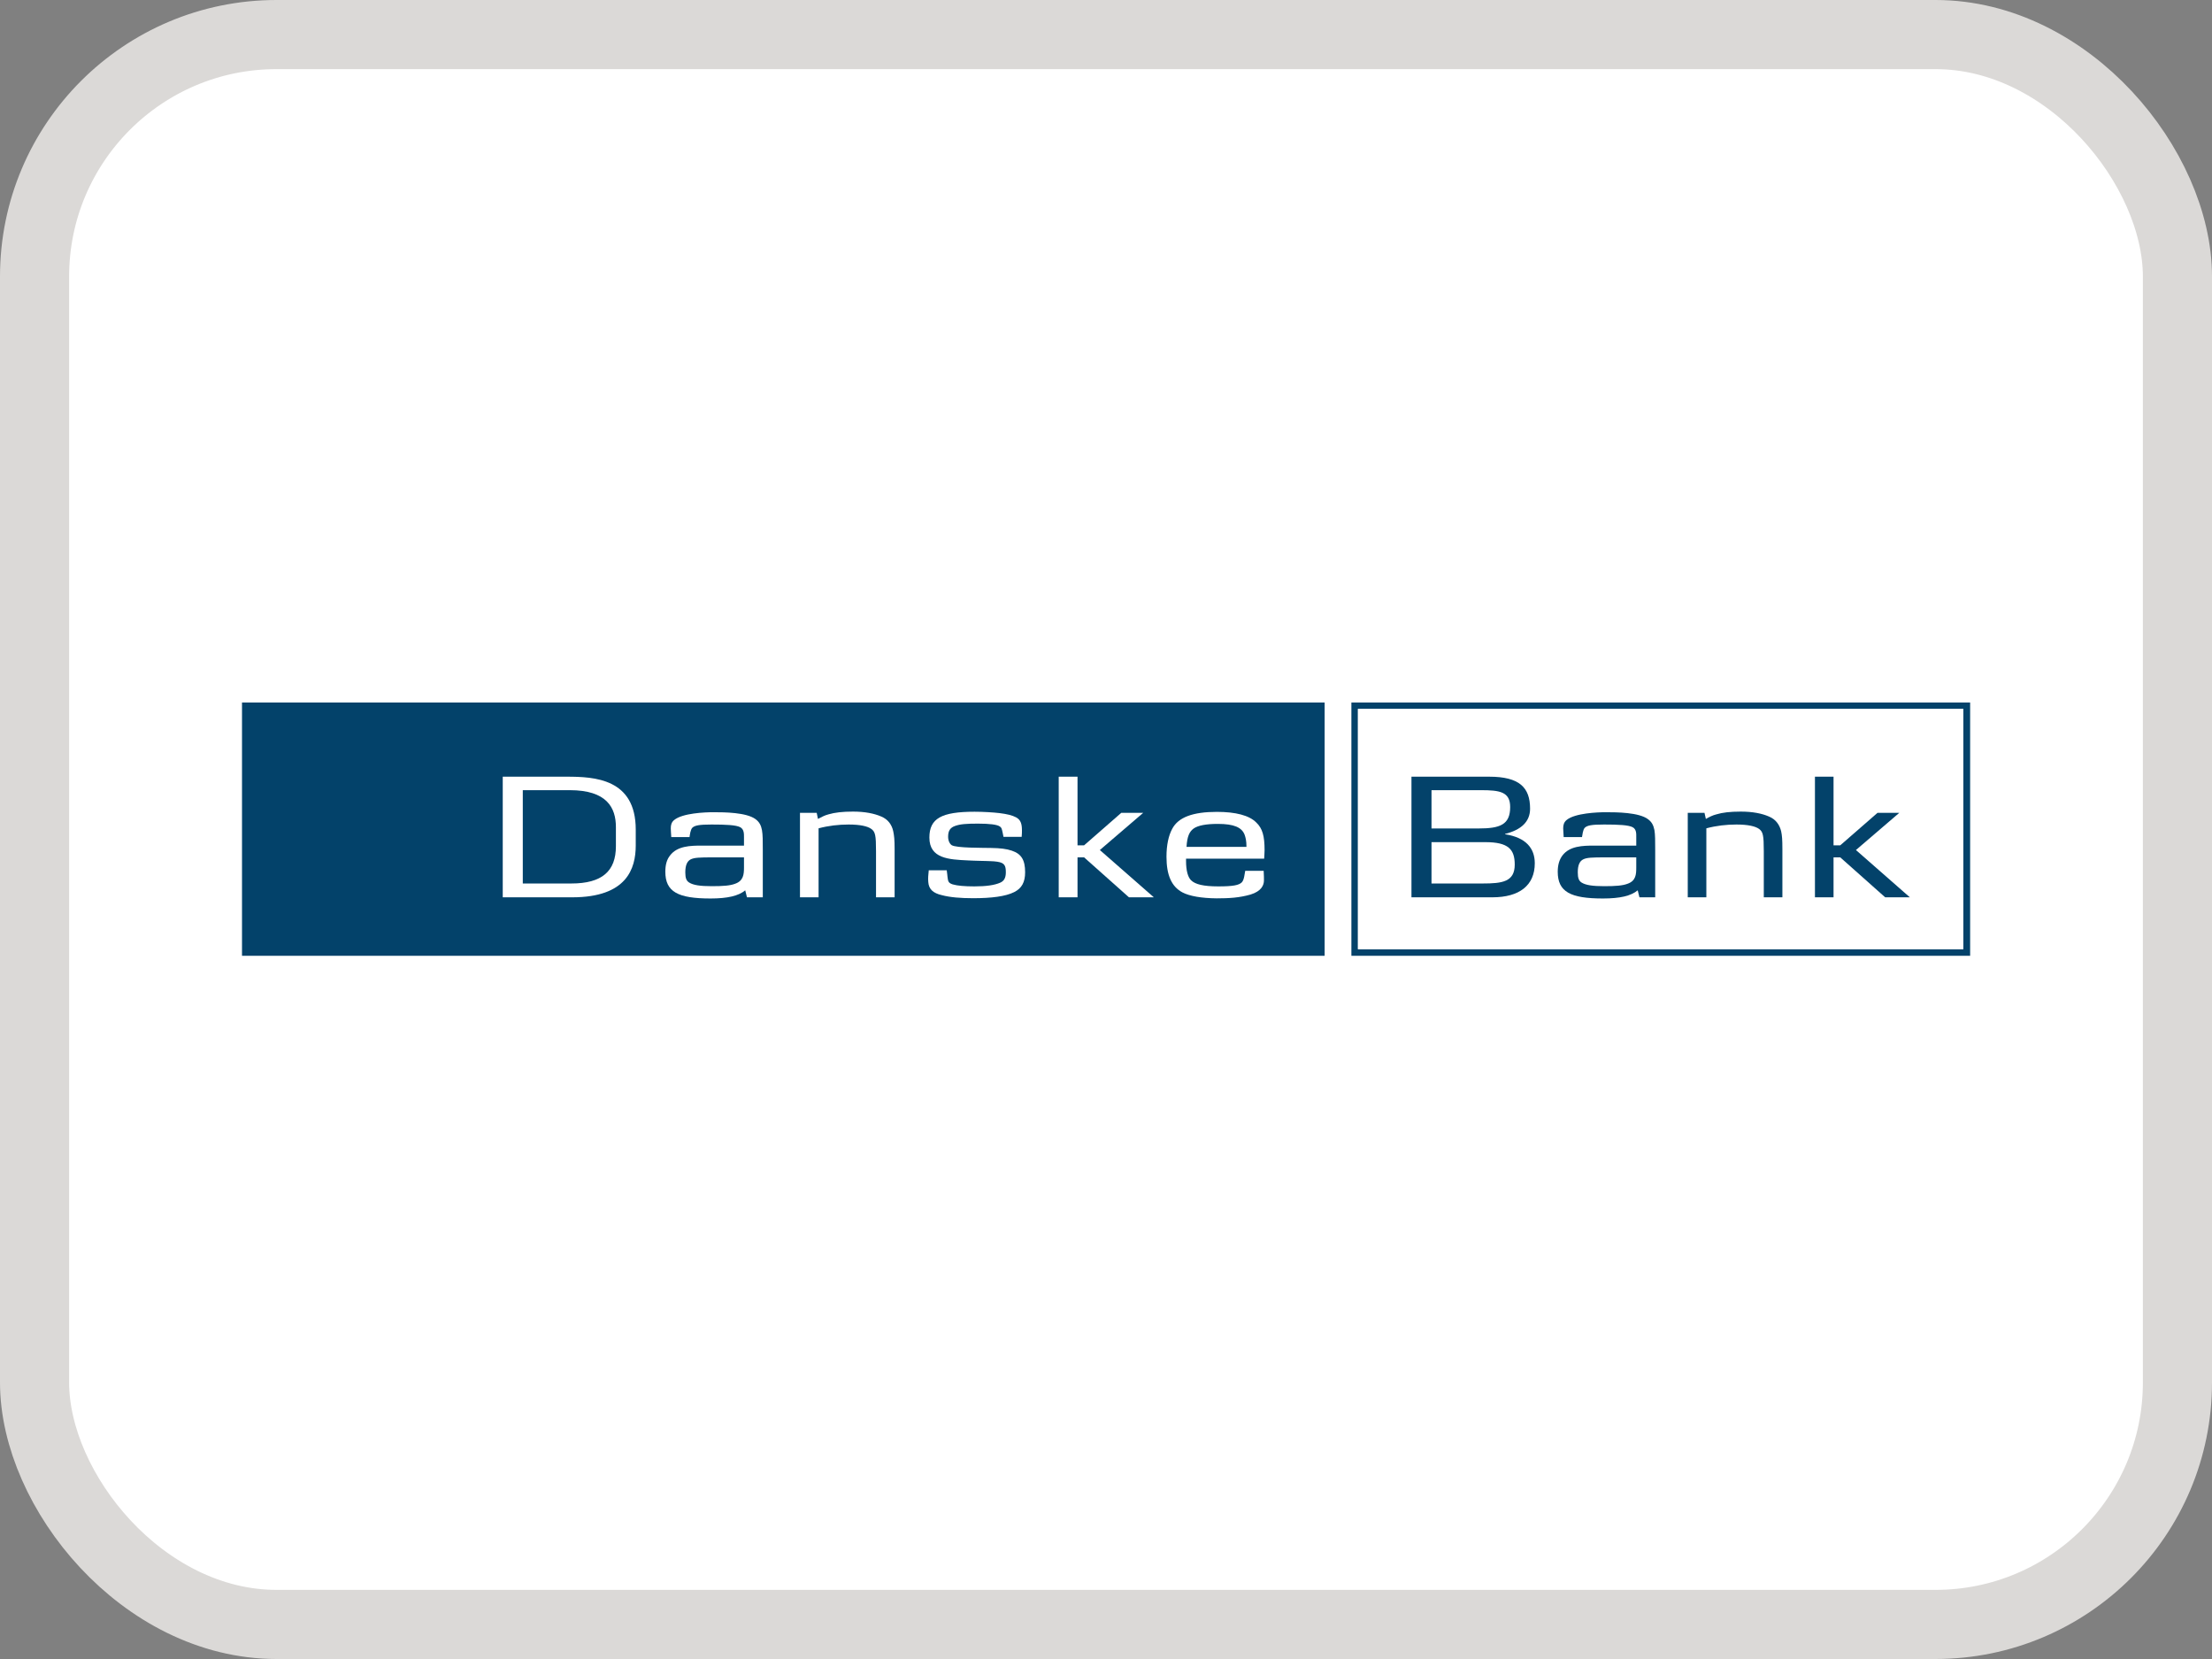 <svg width="32" height="24" viewBox="0 0 32 24" fill="none" xmlns="http://www.w3.org/2000/svg">
<rect x="0" y="0" width="32" height="24" fill="#808080" stroke="none"/>
<rect x="0.5" y="0.5" width="31" height="23" rx="3.5" fill="white"/>
<rect x="0.5" y="0.5" width="31" height="23" rx="3.5" stroke="#DBD9D7"/>
<g clip-path="url(#clip0_13183_8911)">
<path d="M28.501 10.163H19.55V13.827H28.501V10.163ZM28.403 10.255V13.732H19.645V10.255H28.403Z" fill="#03426A"/>
<path d="M3.501 13.827H19.163V10.163H3.501V13.827Z" fill="#03426A"/>
<path d="M28.403 10.255V13.732H19.645V10.255H28.403Z" fill="white"/>
<path d="M8.91 12.242C8.91 12.603 8.71 12.781 8.265 12.781H7.563V11.431H8.242C8.781 11.431 8.91 11.686 8.91 11.965V12.242ZM9.197 12.231V12.001C9.197 11.264 8.6 11.236 8.199 11.236H7.273V12.981H8.278C9.068 12.981 9.197 12.565 9.197 12.231Z" fill="white"/>
<path d="M10.763 12.55C10.763 12.651 10.754 12.743 10.634 12.785C10.564 12.812 10.464 12.82 10.297 12.82C10.129 12.82 10.03 12.805 9.971 12.768C9.93 12.743 9.914 12.704 9.914 12.62C9.914 12.515 9.942 12.456 9.994 12.431C10.046 12.407 10.111 12.403 10.315 12.403H10.763V12.55ZM11.035 12.981V12.295C11.035 12.165 11.035 12.075 11.023 12.009C11.01 11.941 10.987 11.893 10.931 11.851C10.799 11.752 10.478 11.75 10.319 11.75C10.2 11.75 9.874 11.763 9.754 11.862C9.713 11.895 9.704 11.935 9.704 11.983C9.704 12.014 9.708 12.055 9.711 12.11H9.975C9.98 12.08 9.987 12.005 10.016 11.974C10.052 11.941 10.114 11.928 10.294 11.928C10.503 11.928 10.648 11.935 10.709 11.967C10.765 11.998 10.763 12.064 10.763 12.115V12.233H10.152C9.987 12.233 9.797 12.238 9.693 12.376C9.645 12.436 9.625 12.513 9.625 12.611C9.625 12.902 9.808 12.998 10.279 12.998C10.523 12.998 10.684 12.961 10.781 12.88L10.806 12.981H11.035Z" fill="white"/>
<path d="M12.673 12.981V12.313C12.673 12.082 12.662 12.034 12.605 11.992C12.551 11.952 12.442 11.928 12.277 11.928C12.132 11.928 11.983 11.945 11.842 11.983V12.981H11.573V11.759H11.815L11.833 11.847C11.888 11.818 11.928 11.796 11.985 11.781C12.076 11.754 12.189 11.741 12.34 11.741C12.512 11.741 12.646 11.768 12.748 11.812C12.847 11.853 12.902 11.932 12.922 12.025C12.935 12.088 12.942 12.143 12.942 12.282V12.981H12.673Z" fill="white"/>
<path d="M14.671 12.906C14.547 12.968 14.343 12.994 14.078 12.994C13.895 12.994 13.743 12.981 13.626 12.95C13.499 12.921 13.436 12.864 13.429 12.759C13.424 12.704 13.429 12.655 13.436 12.59H13.696C13.705 12.651 13.705 12.671 13.707 12.684C13.716 12.741 13.712 12.772 13.782 12.794C13.85 12.814 13.958 12.823 14.096 12.823C14.268 12.823 14.388 12.805 14.468 12.77C14.524 12.746 14.551 12.702 14.551 12.618C14.551 12.521 14.531 12.482 14.427 12.466C14.395 12.46 14.364 12.46 14.329 12.458C14.311 12.456 14.253 12.456 14.158 12.453C14.112 12.453 14.06 12.449 13.999 12.447C13.73 12.434 13.445 12.422 13.445 12.117C13.445 11.84 13.619 11.743 14.099 11.743C14.221 11.743 14.37 11.752 14.461 11.763C14.565 11.776 14.644 11.794 14.701 11.825C14.764 11.86 14.784 11.915 14.784 12.011C14.784 12.038 14.784 12.064 14.78 12.106H14.517L14.506 12.051C14.492 11.985 14.488 11.972 14.465 11.957C14.427 11.928 14.311 11.915 14.149 11.915C13.986 11.915 13.893 11.921 13.818 11.948C13.748 11.972 13.716 12.016 13.716 12.104C13.716 12.163 13.739 12.207 13.768 12.227C13.838 12.269 14.21 12.264 14.336 12.267C14.472 12.269 14.56 12.28 14.637 12.306C14.775 12.352 14.83 12.44 14.83 12.618C14.83 12.761 14.782 12.851 14.671 12.906Z" fill="white"/>
<path d="M16.332 12.981L15.683 12.403H15.588V12.981H15.316V11.236H15.588V12.229H15.683L16.221 11.759H16.538L15.911 12.297L16.692 12.981H16.332Z" fill="white"/>
<path d="M18.032 12.251H17.165C17.174 12.097 17.208 12.029 17.269 11.985C17.333 11.941 17.448 11.919 17.618 11.919C17.853 11.919 17.964 11.97 18.005 12.075C18.02 12.119 18.032 12.161 18.032 12.251ZM18.281 12.598H18.014C18.005 12.636 18 12.73 17.964 12.765C17.923 12.805 17.842 12.823 17.625 12.823C17.41 12.823 17.292 12.794 17.231 12.735C17.186 12.691 17.158 12.598 17.158 12.456V12.422H18.288C18.29 12.363 18.294 12.348 18.294 12.299C18.294 12.097 18.265 11.985 18.174 11.899C18.073 11.796 17.876 11.745 17.604 11.745C17.258 11.745 17.045 11.822 16.957 11.992C16.905 12.088 16.875 12.225 16.875 12.394C16.875 12.66 16.948 12.827 17.108 12.911C17.208 12.963 17.38 12.994 17.6 12.996C17.783 12.996 17.93 12.987 18.091 12.941C18.247 12.893 18.285 12.807 18.285 12.735C18.285 12.717 18.285 12.658 18.281 12.598Z" fill="white"/>
<path d="M21.847 11.675C21.847 11.932 21.698 11.985 21.39 11.985H20.709V11.431H21.424C21.698 11.431 21.847 11.455 21.847 11.675ZM22.203 12.488C22.203 12.273 22.076 12.115 21.773 12.069V12.064C22.008 12.005 22.135 11.886 22.135 11.699C22.135 11.392 21.981 11.236 21.544 11.236H20.419V12.981H21.589C21.983 12.981 22.203 12.807 22.203 12.488ZM21.913 12.508C21.913 12.757 21.732 12.781 21.451 12.781H20.709V12.183H21.488C21.82 12.183 21.913 12.286 21.913 12.508Z" fill="#03426A"/>
<path d="M23.671 12.55C23.671 12.651 23.665 12.743 23.545 12.785C23.474 12.812 23.375 12.82 23.207 12.82C23.04 12.82 22.94 12.805 22.881 12.768C22.841 12.743 22.825 12.704 22.825 12.62C22.825 12.515 22.852 12.456 22.906 12.431C22.956 12.407 23.022 12.403 23.228 12.403H23.671V12.55ZM23.945 12.981V12.295C23.945 12.165 23.945 12.075 23.934 12.009C23.92 11.941 23.898 11.893 23.841 11.851C23.71 11.752 23.389 11.75 23.23 11.75C23.11 11.75 22.784 11.763 22.664 11.862C22.624 11.895 22.614 11.935 22.614 11.983C22.614 12.014 22.619 12.055 22.621 12.11H22.886C22.893 12.08 22.897 12.005 22.927 11.974C22.963 11.941 23.024 11.928 23.205 11.928C23.413 11.928 23.558 11.935 23.619 11.967C23.676 11.998 23.671 12.064 23.671 12.115V12.233H23.063C22.897 12.233 22.707 12.238 22.603 12.376C22.558 12.436 22.535 12.513 22.535 12.611C22.535 12.902 22.719 12.998 23.189 12.998C23.436 12.998 23.594 12.961 23.692 12.88L23.717 12.981H23.945Z" fill="#03426A"/>
<path d="M25.516 12.981V12.313C25.516 12.082 25.504 12.034 25.448 11.992C25.393 11.952 25.285 11.928 25.12 11.928C24.975 11.928 24.826 11.945 24.685 11.983V12.981H24.416V11.759H24.658L24.678 11.847C24.73 11.818 24.771 11.796 24.83 11.781C24.918 11.754 25.031 11.741 25.183 11.741C25.355 11.741 25.489 11.768 25.59 11.812C25.69 11.853 25.744 11.932 25.767 12.025C25.78 12.088 25.785 12.143 25.785 12.282V12.981H25.516Z" fill="#03426A"/>
<path d="M27.272 12.981L26.622 12.403H26.525V12.981H26.256V11.236H26.525V12.229H26.622L27.161 11.759H27.476L26.849 12.297L27.629 12.981H27.272Z" fill="#03426A"/>
</g>
<defs>
<clipPath id="clip0_13183_8911">
<rect width="26" height="4" fill="white" transform="translate(3 10)"/>
</clipPath>
</defs>
</svg>
